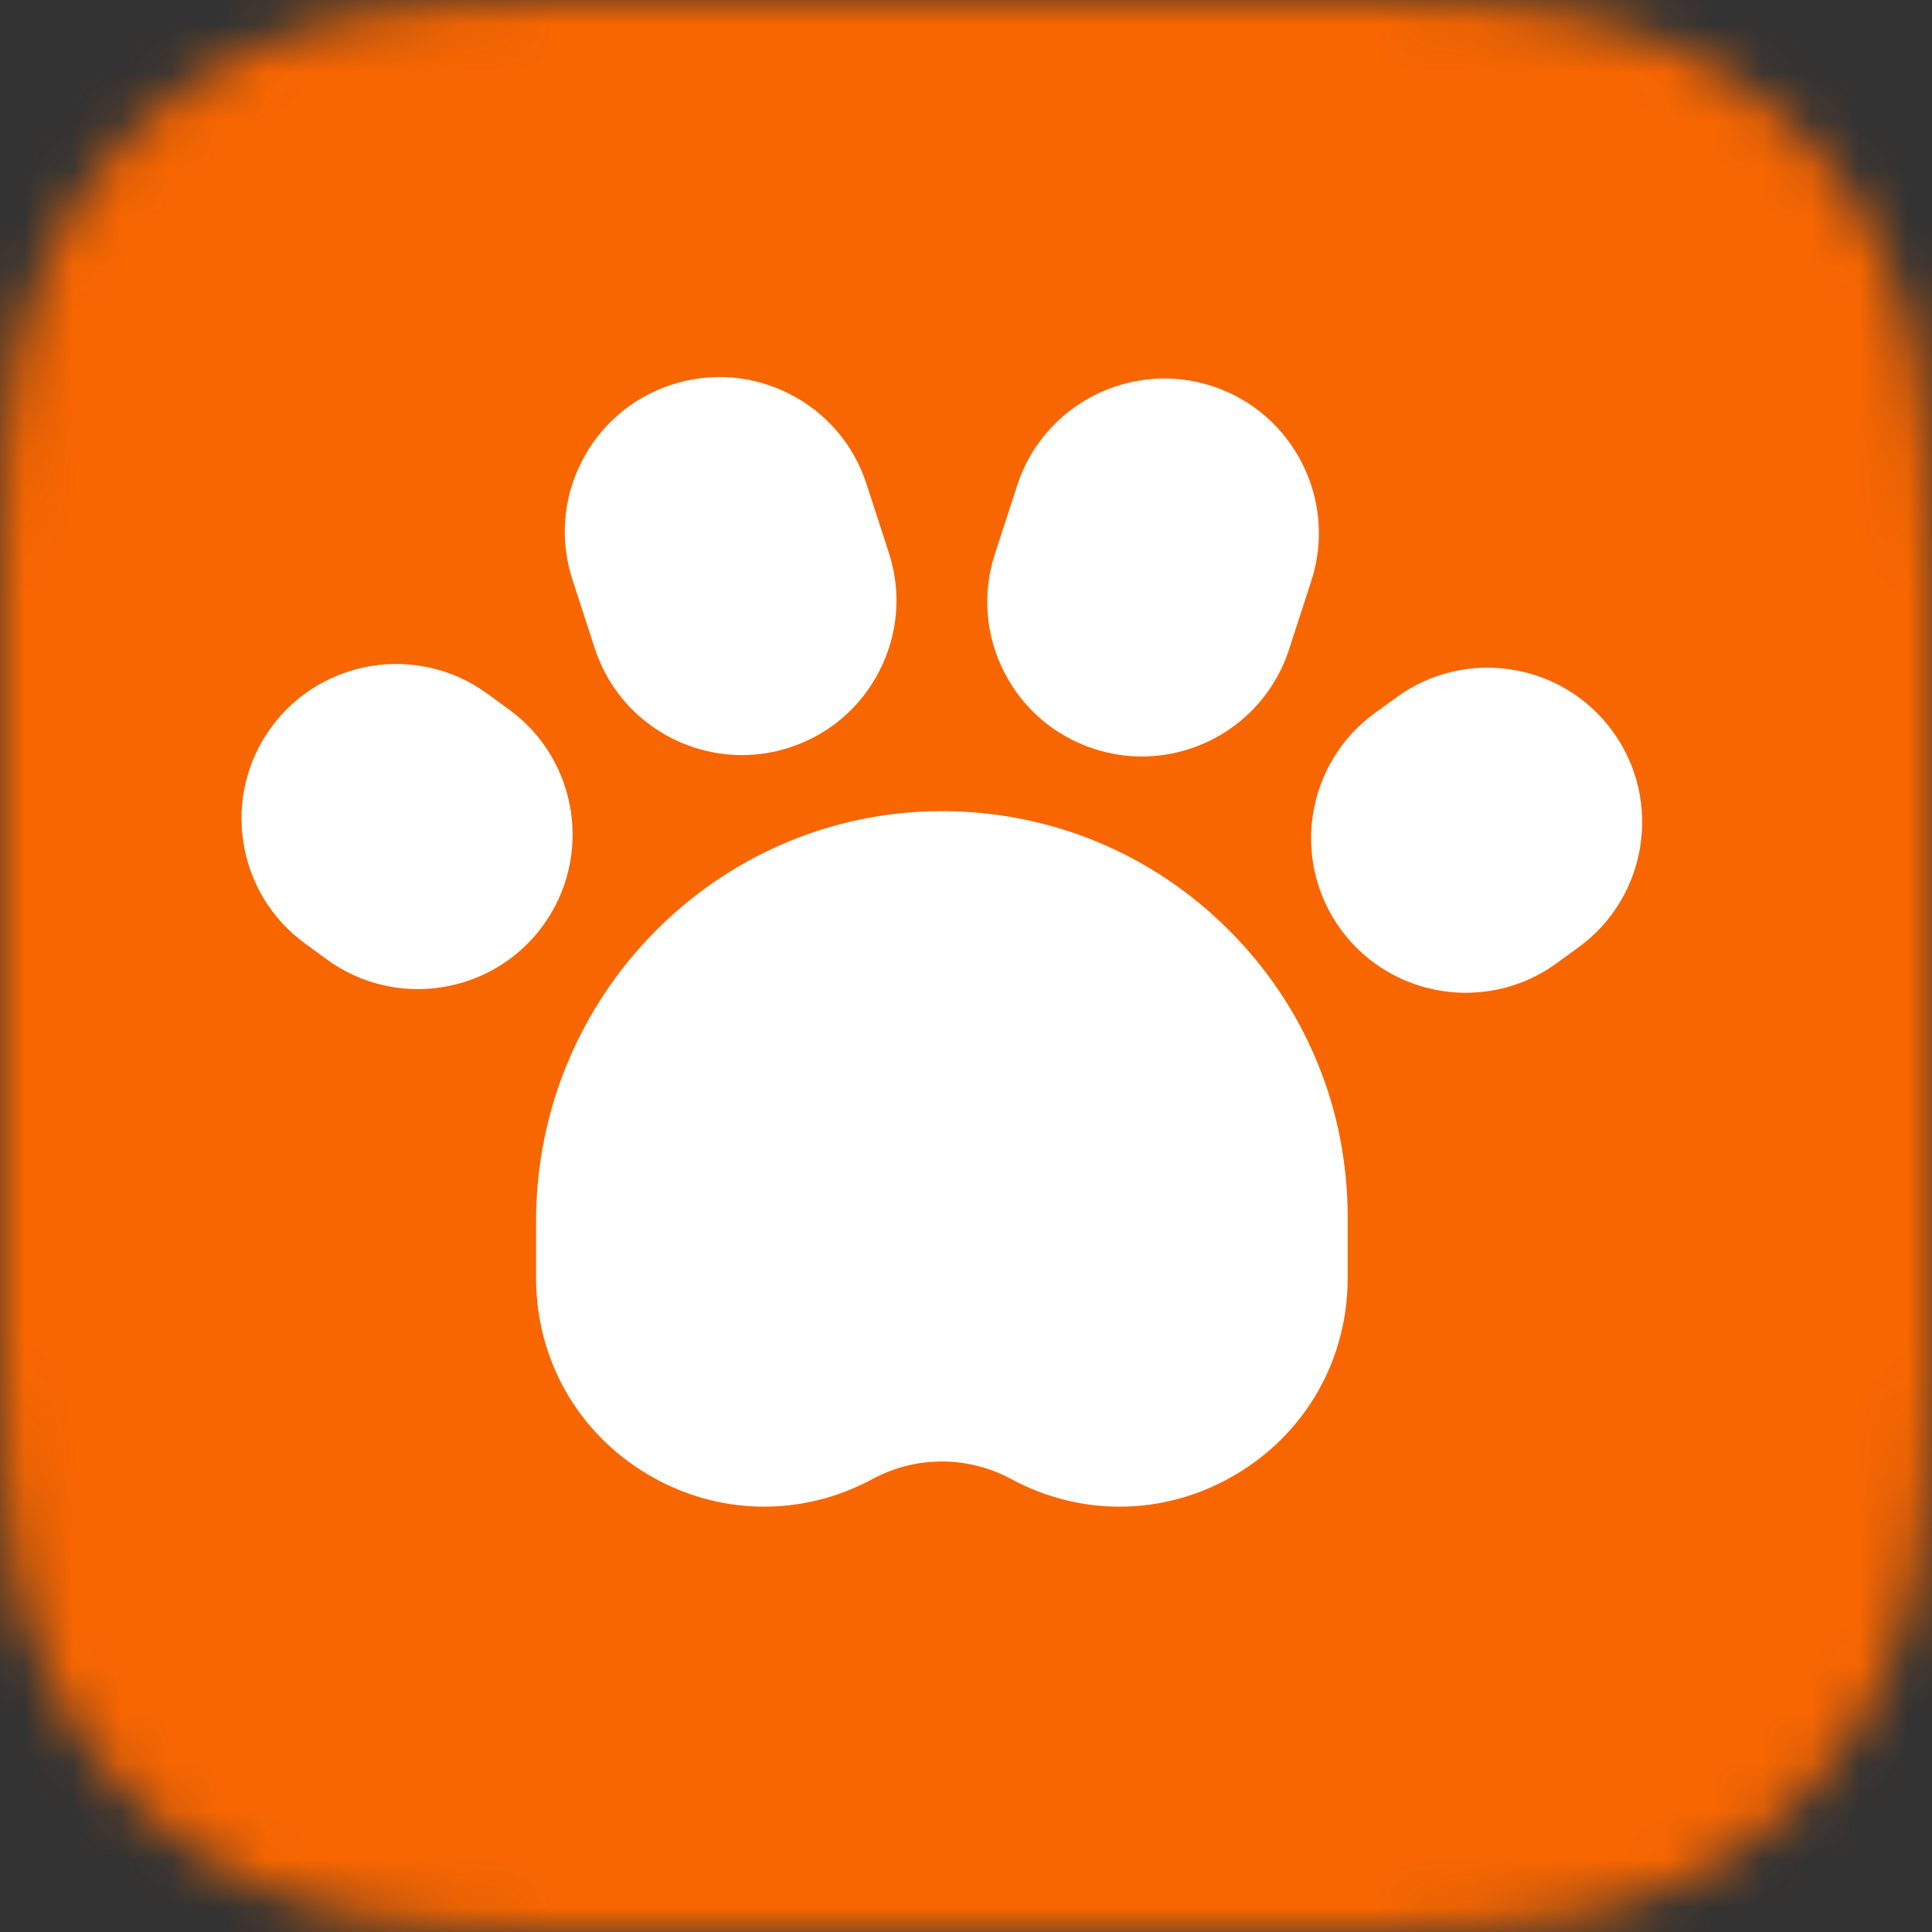 <svg width="40" height="40" viewBox="0 0 40 40" fill="none" xmlns="http://www.w3.org/2000/svg">
<rect x="0" y="0" width="40" height="40" fill="#333333" stroke="none"/>
<g clip-path="url(#clip0_287_17962)">
<mask id="mask0_287_17962" style="mask-type:luminance" maskUnits="userSpaceOnUse" x="0" y="0" width="40" height="40">
<path fill-rule="evenodd" clip-rule="evenodd" d="M11.679 0.001L28.035 0C32.196 0 33.704 0.433 35.225 1.247C36.746 2.06 37.94 3.254 38.753 4.775L38.864 4.987C39.606 6.442 40 7.998 40 11.965V28.035L39.997 28.599C39.959 32.336 39.529 33.775 38.753 35.225C37.94 36.746 36.746 37.94 35.225 38.753L35.013 38.864C33.558 39.606 32.002 40 28.035 40H11.965L11.401 39.997C7.664 39.959 6.225 39.529 4.775 38.753C3.254 37.94 2.06 36.746 1.247 35.225L1.136 35.013C0.394 33.558 0 32.002 0 28.035V11.965C0 7.804 0.433 6.296 1.247 4.775C2.06 3.254 3.254 2.06 4.775 1.247L4.987 1.136C6.406 0.412 7.922 0.019 11.679 0.001Z" fill="white"/>
</mask>
<g mask="url(#mask0_287_17962)">
<rect width="40" height="40" fill="#F86601"/>
</g>
<path d="M25.43 19.244C23.837 17.656 21.721 16.788 19.471 16.794C14.854 16.809 11.099 20.615 11.099 25.277V26.464C11.099 28.144 11.96 29.66 13.401 30.52C14.843 31.381 16.587 31.419 18.064 30.622C18.963 30.137 20.037 30.137 20.936 30.622C21.644 31.004 22.412 31.194 23.18 31.194C24.014 31.194 24.848 30.969 25.599 30.52C27.041 29.66 27.902 28.143 27.902 26.464V25.195C27.901 22.945 27.024 20.832 25.43 19.244Z" fill="white"/>
<path d="M10.537 14.688L10.082 14.357C8.654 13.32 6.648 13.637 5.61 15.066H5.61C4.573 16.494 4.89 18.5 6.319 19.537L6.773 19.868C7.34 20.28 7.998 20.478 8.651 20.478C9.642 20.478 10.619 20.02 11.245 19.159C12.282 17.731 11.965 15.725 10.537 14.688Z" fill="white"/>
<path d="M33.389 15.142C32.352 13.714 30.346 13.396 28.918 14.434L28.463 14.764C27.035 15.802 26.717 17.808 27.755 19.236C28.381 20.097 29.358 20.554 30.349 20.554C31.001 20.554 31.66 20.356 32.227 19.944L32.681 19.613C34.109 18.576 34.427 16.57 33.389 15.142Z" fill="white"/>
<path d="M18.402 11.443L17.94 10.02C17.676 9.207 17.111 8.545 16.349 8.157C15.587 7.768 14.719 7.7 13.906 7.964C13.093 8.229 12.431 8.794 12.043 9.556C11.655 10.318 11.586 11.185 11.851 11.998L12.313 13.421C12.752 14.773 14.01 15.633 15.36 15.633C15.687 15.633 16.02 15.583 16.347 15.476H16.347C17.16 15.212 17.822 14.647 18.21 13.885C18.598 13.123 18.667 12.256 18.402 11.443Z" fill="white"/>
<path d="M25.094 7.993C23.415 7.447 21.605 8.37 21.06 10.048L20.598 11.471C20.334 12.284 20.402 13.152 20.79 13.914C21.178 14.676 21.84 15.241 22.653 15.505C22.981 15.611 23.313 15.662 23.64 15.662C24.99 15.662 26.248 14.801 26.687 13.45L27.149 12.027C27.695 10.348 26.773 8.538 25.094 7.993Z" fill="white"/>
</g>
<defs>
<clipPath id="clip0_287_17962">
<rect width="40" height="40" fill="white"/>
</clipPath>
</defs>
</svg>
